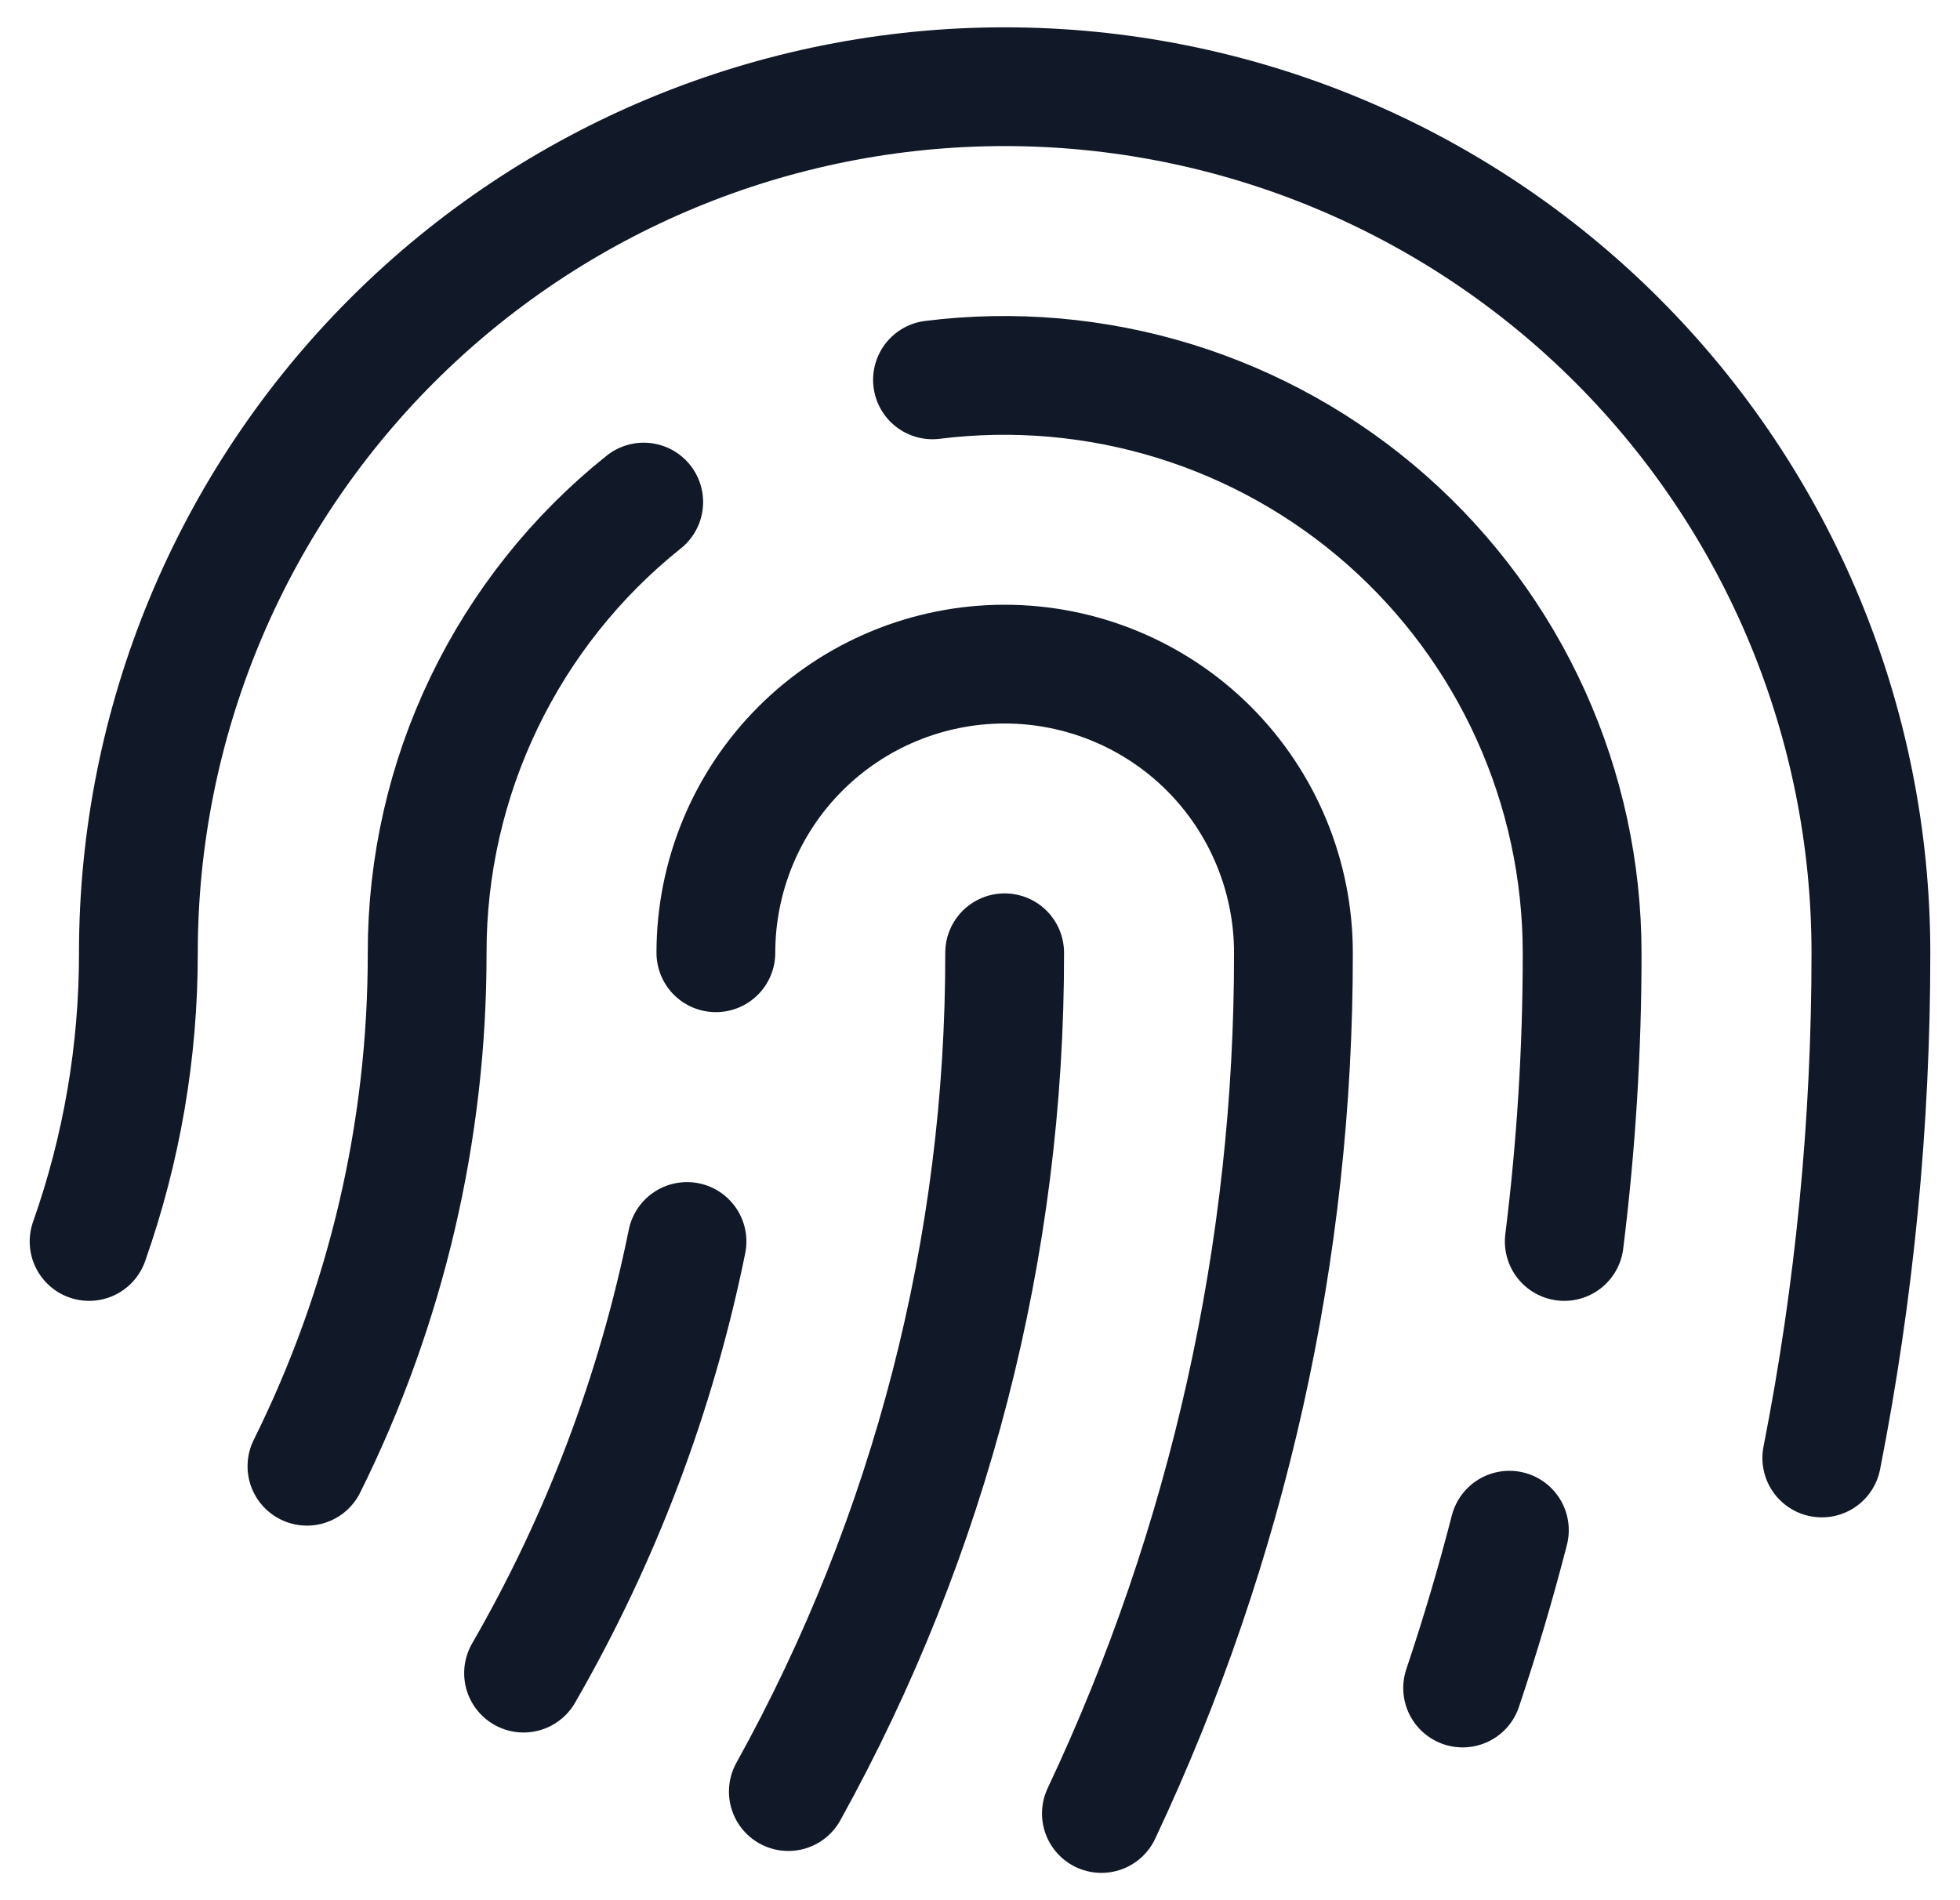 <svg width="33" height="32" viewBox="0 0 33 32" fill="none" xmlns="http://www.w3.org/2000/svg">
<path d="M5.168 24.692C6.503 22.005 7.196 19.045 7.192 16.045C7.19 14.587 7.517 13.148 8.149 11.834C8.78 10.52 9.699 9.365 10.838 8.455" stroke="#111827" stroke-width="2" stroke-linecap="round" stroke-linejoin="round"/>
<path d="M16.915 16.045C16.923 20.987 15.669 25.849 13.273 30.171" stroke="#111827" stroke-width="2" stroke-linecap="round" stroke-linejoin="round"/>
<path d="M12.053 16.045C12.053 14.756 12.565 13.519 13.477 12.607C14.389 11.696 15.626 11.184 16.915 11.184C18.204 11.184 19.441 11.696 20.353 12.607C21.264 13.519 21.777 14.756 21.777 16.045C21.784 21.056 20.68 26.007 18.544 30.54" stroke="#111827" stroke-width="2" stroke-linecap="round" stroke-linejoin="round"/>
<path d="M30.673 24.553C31.225 21.75 31.501 18.901 31.5 16.045C31.5 12.177 29.963 8.467 27.228 5.732C24.493 2.997 20.783 1.46 16.915 1.46C13.047 1.46 9.337 2.997 6.602 5.732C3.867 8.467 2.33 12.177 2.33 16.045C2.332 17.701 2.051 19.345 1.5 20.907" stroke="#111827" stroke-width="2" stroke-linecap="round" stroke-linejoin="round"/>
<path d="M11.567 20.907C11.048 23.462 10.119 25.917 8.815 28.176" stroke="#111827" stroke-width="2" stroke-linecap="round" stroke-linejoin="round"/>
<path d="M15.7 6.397C17.068 6.226 18.457 6.348 19.775 6.754C21.093 7.161 22.31 7.843 23.344 8.755C24.378 9.667 25.207 10.789 25.775 12.046C26.343 13.303 26.637 14.666 26.638 16.045C26.639 17.671 26.538 19.294 26.337 20.907" stroke="#111827" stroke-width="2" stroke-linecap="round" stroke-linejoin="round"/>
<path d="M25.413 25.769C25.182 26.668 24.919 27.554 24.626 28.427" stroke="#111827" stroke-width="2" stroke-linecap="round" stroke-linejoin="round"/>
</svg>
